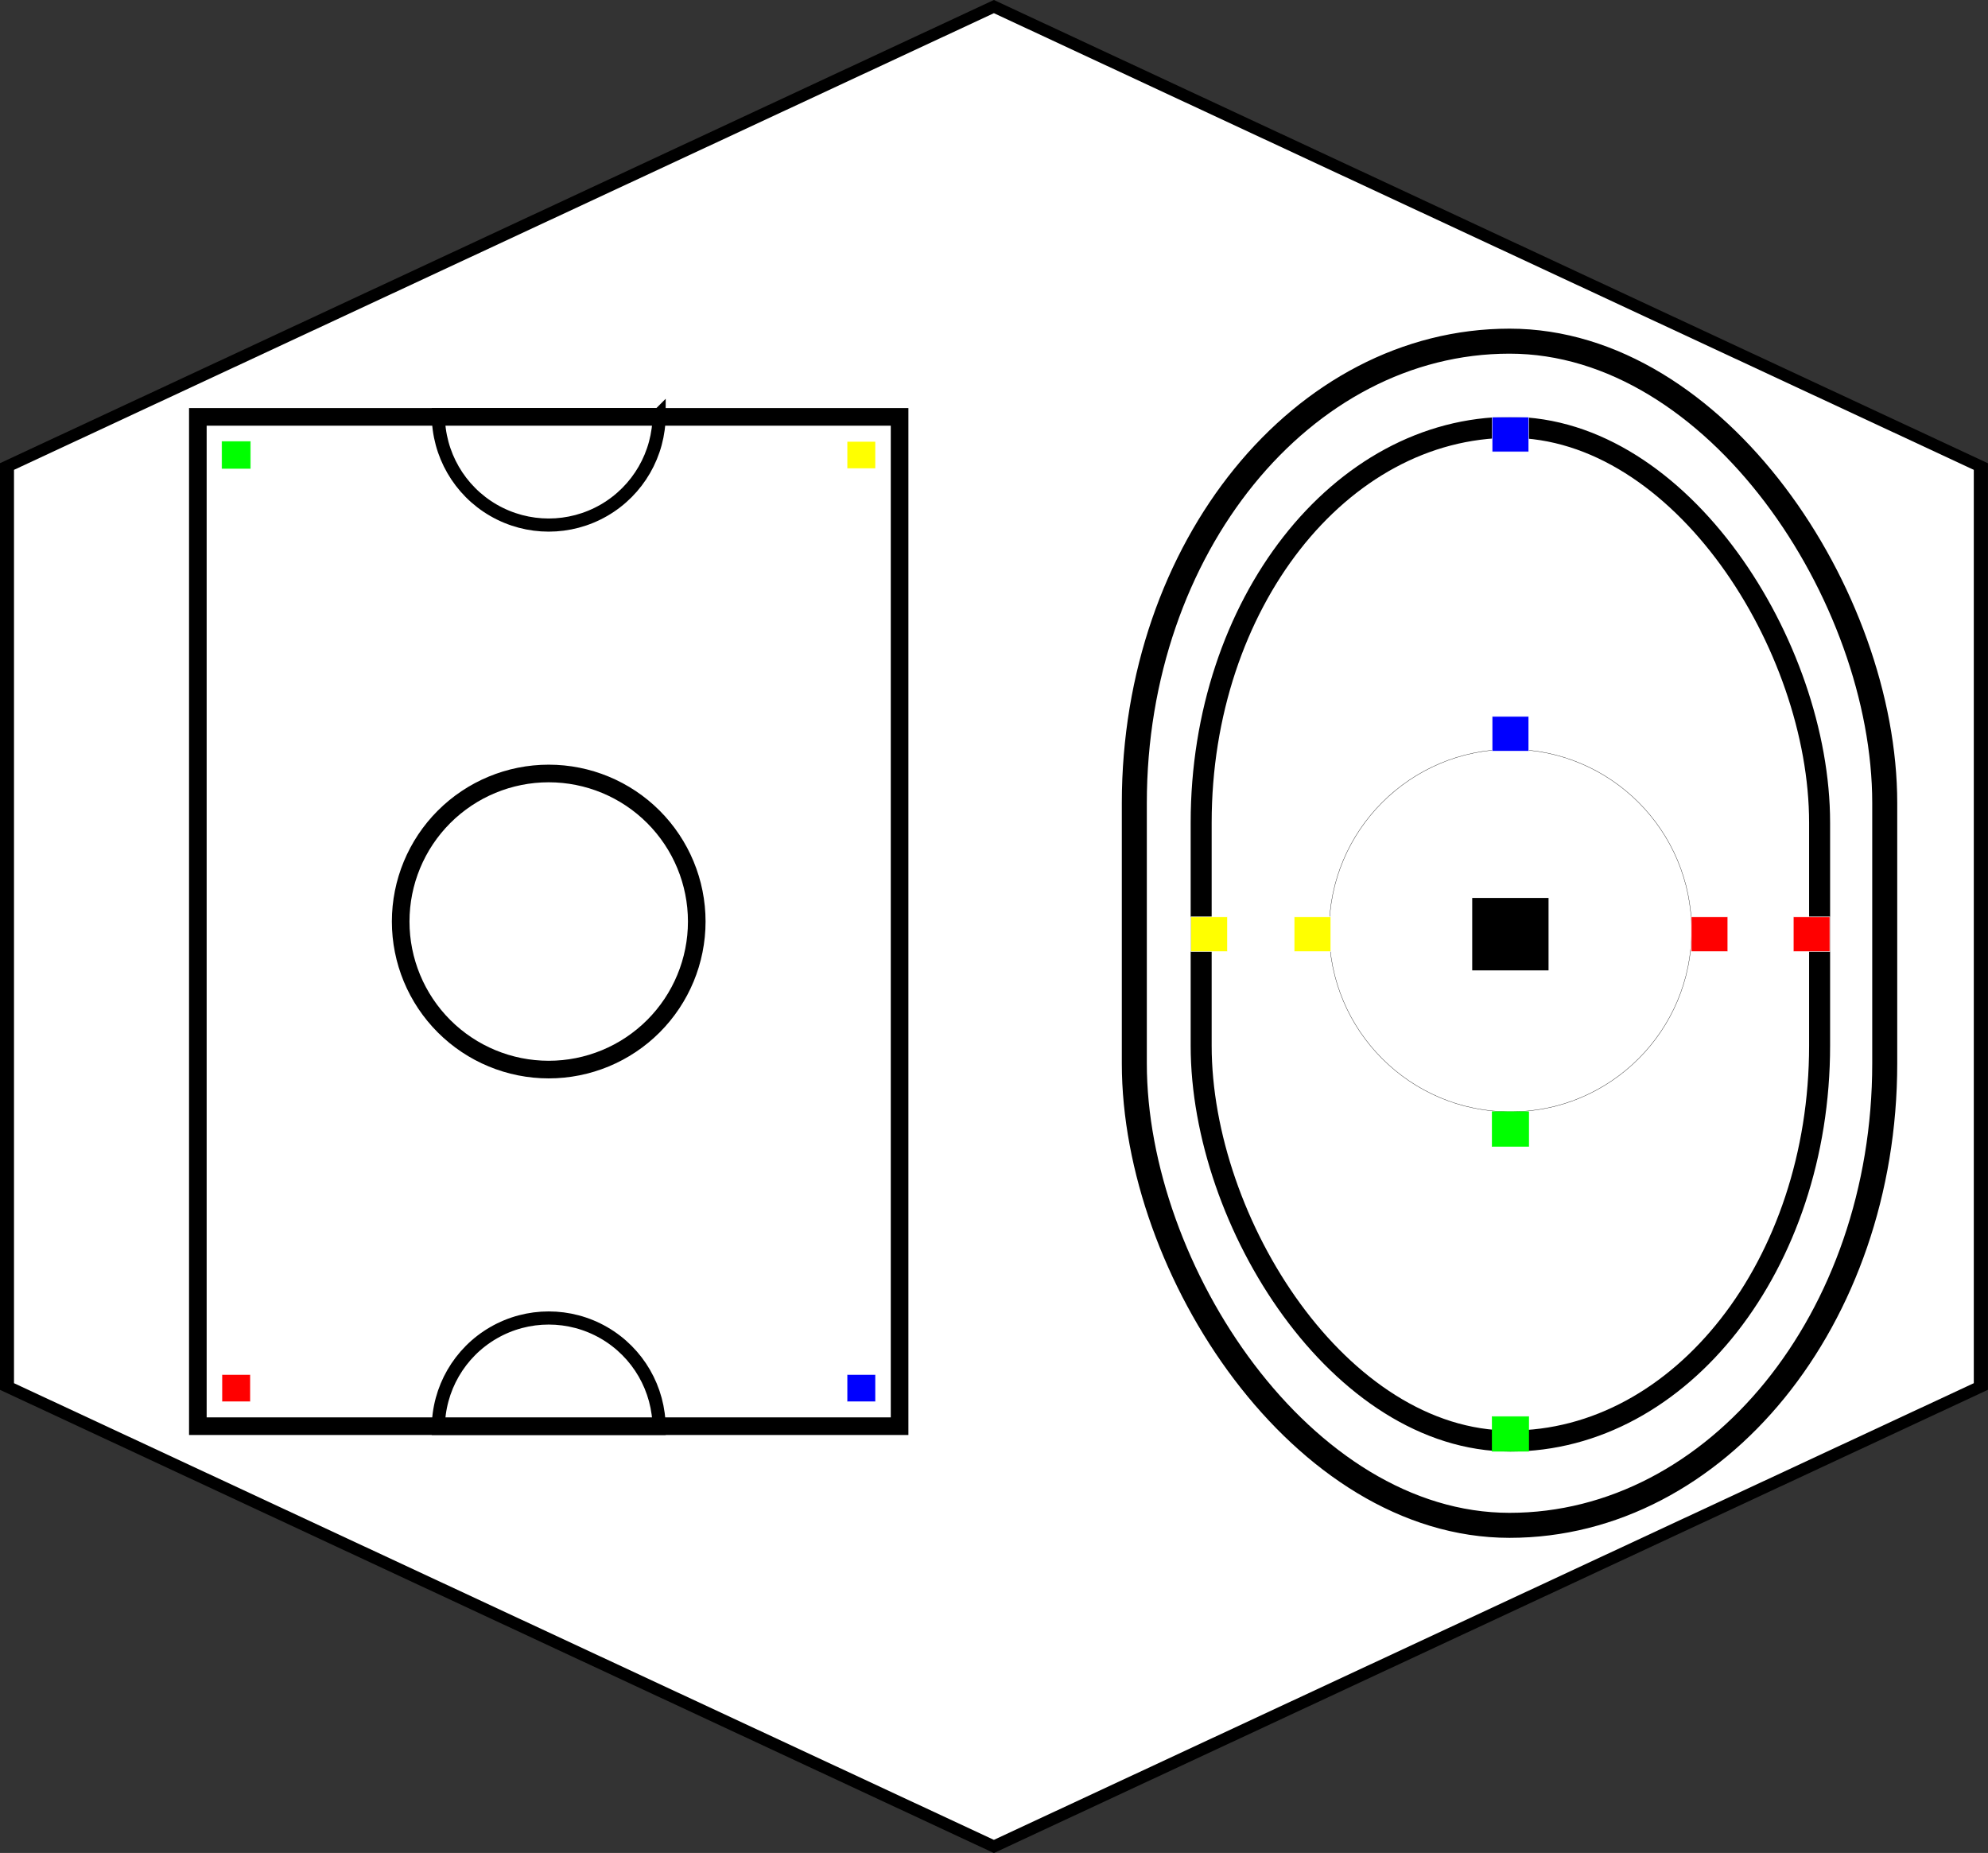 <?xml version="1.0" encoding="UTF-8" standalone="no"?>
<!-- Created with Inkscape (http://www.inkscape.org/) -->

<svg
   xmlns:dc="http://purl.org/dc/elements/1.1/"
   xmlns:cc="http://creativecommons.org/ns#"
   xmlns:rdf="http://www.w3.org/1999/02/22-rdf-syntax-ns#"
   xmlns:svg="http://www.w3.org/2000/svg"
   xmlns="http://www.w3.org/2000/svg"
   xmlns:sodipodi="http://sodipodi.sourceforge.net/DTD/sodipodi-0.dtd"
   xmlns:inkscape="http://www.inkscape.org/namespaces/inkscape"
   width="1480.535mm"
   height="1379.818mm"
   viewBox="0 0 5245.99 4889.12"
   id="svg2"
   version="1.1"
   inkscape:version="0.91 r"
   sodipodi:docname="mat.svg">
  <rect x="0" y="0" width="5245.99" height="4889.12" fill="#333333" stroke="none"/>
  <defs
     id="defs4" />
  <sodipodi:namedview
     id="base"
     pagecolor="#ffffff"
     bordercolor="#666666"
     borderopacity="1.0"
     inkscape:pageopacity="0.0"
     inkscape:pageshadow="2"
     inkscape:zoom="0.0875"
     inkscape:cx="6198.9478"
     inkscape:cy="2093.1361"
     inkscape:document-units="px"
     inkscape:current-layer="layer1"
     showgrid="false"
     fit-margin-top="0"
     fit-margin-left="0"
     fit-margin-right="0"
     fit-margin-bottom="0"
     inkscape:window-width="1920"
     inkscape:window-height="1028"
     inkscape:window-x="0"
     inkscape:window-y="25"
     inkscape:window-maximized="1" />
  <g
     inkscape:label="Layer 1"
     inkscape:groupmode="layer"
     id="layer1"
     transform="translate(6324.648,2593.699)">
    <path
       sodipodi:type="star"
       style="fill:#ffffff;stroke:#000000;stroke-width:5;stroke-miterlimit:4;stroke-dasharray:none"
       id="path4140"
       sodipodi:sides="6"
       sodipodi:cx="-828.57141"
       sodipodi:cy="320.93365"
       sodipodi:r1="402.80649"
       sodipodi:r2="348.84064"
       sodipodi:arg1="0.52359878"
       sodipodi:arg2="1.0471976"
       inkscape:flatsided="true"
       inkscape:rounded="0"
       inkscape:randomized="0"
       d="m -479.731,522.337 -348.841,201.403 -348.841,-201.403 0,-402.806 348.841,-201.403 348.841,201.403 z"
       transform="matrix(7.466,0,0,6.026,2484.191,-2082.969)" />
    <g
       transform="matrix(-1.195,0,0,-1.195,-1084.336,-631.266)"
       id="layer1-3"
       inkscape:label="Layer 1"
       inkscape:transform-center-x="-5907.2048"
       inkscape:transform-center-y="-353.0201">
      <circle
         r="400.203"
         cy="-412.468"
         cx="1049.93"
         id="path4186"
         style="fill:#ffffff;stroke:#000000;stroke-width:0.635;stroke-linecap:butt;stroke-linejoin:miter;stroke-miterlimit:4;stroke-dasharray:none;stroke-dashoffset:0" />
      <rect
         ry="1019.693"
         y="-1725.753"
         x="223.286"
         height="2614.667"
         width="1657.066"
         id="rect4140"
         style="fill:none;stroke:#000000;stroke-width:55.211;stroke-linecap:butt;stroke-linejoin:miter;stroke-miterlimit:4;stroke-dasharray:none;stroke-dashoffset:0" />
      <rect
         ry="872.897"
         y="-1539.597"
         x="367.11"
         height="2238.257"
         width="1365.642"
         id="rect4140-0"
         style="fill:none;stroke:#000000;stroke-width:46.374;stroke-linecap:butt;stroke-linejoin:miter;stroke-miterlimit:4;stroke-dasharray:none;stroke-dashoffset:0" />
      <rect
         y="-458.799"
         x="344.477"
         height="76.662"
         width="80.703"
         id="rect4157"
         style="fill:#ff0000;stroke:#ffffff;stroke-width:1.109;stroke-linecap:butt;stroke-linejoin:miter;stroke-miterlimit:4;stroke-dasharray:none;stroke-dashoffset:0" />
      <rect
         y="-458.799"
         x="1674.681"
         height="76.662"
         width="80.703"
         id="rect4157-4"
         style="fill:#ffff00;stroke:#ffffff;stroke-width:1.109;stroke-linecap:butt;stroke-linejoin:miter;stroke-miterlimit:4;stroke-dasharray:none;stroke-dashoffset:0" />
      <rect
         y="-1562.229"
         x="1009.579"
         height="76.662"
         width="80.703"
         id="rect4157-0"
         style="fill:#00ff00;stroke:#00ff00;stroke-width:1.109;stroke-linecap:butt;stroke-linejoin:miter;stroke-miterlimit:4;stroke-dasharray:none;stroke-dashoffset:0" />
      <rect
         y="644.631"
         x="1009.579"
         height="76.662"
         width="80.703"
         id="rect4157-7"
         style="fill:#0000ff;stroke:#ffffff;stroke-width:1.109;stroke-linecap:butt;stroke-linejoin:miter;stroke-miterlimit:4;stroke-dasharray:none;stroke-dashoffset:0" />
      <rect
         y="-889.096"
         x="1009.579"
         height="76.662"
         width="80.703"
         id="rect4157-0-1"
         style="fill:#00ff00;stroke:#00ff00;stroke-width:1.109;stroke-linecap:butt;stroke-linejoin:miter;stroke-miterlimit:4;stroke-dasharray:none;stroke-dashoffset:0" />
      <rect
         y="-458.799"
         x="569.781"
         height="76.662"
         width="80.703"
         id="rect4157-05"
         style="fill:#ff0000;stroke:#ffffff;stroke-width:1.109;stroke-linecap:butt;stroke-linejoin:miter;stroke-miterlimit:4;stroke-dasharray:none;stroke-dashoffset:0" />
      <rect
         y="-458.799"
         x="1446.593"
         height="76.662"
         width="80.703"
         id="rect4157-4-7"
         style="fill:#ffff00;stroke:#ffffff;stroke-width:1.109;stroke-linecap:butt;stroke-linejoin:miter;stroke-miterlimit:4;stroke-dasharray:none;stroke-dashoffset:0" />
      <rect
         y="-16.325"
         x="1009.579"
         height="76.662"
         width="80.703"
         id="rect4157-7-0"
         style="fill:#0000ff;stroke:#ffffff;stroke-width:1.109;stroke-linecap:butt;stroke-linejoin:miter;stroke-miterlimit:4;stroke-dasharray:none;stroke-dashoffset:0" />
      <rect
         y="-501.636"
         x="964.485"
         height="162.336"
         width="170.892"
         id="rect4157-05-0"
         style="fill:#000000;stroke:#ffffff;stroke-width:2.349;stroke-linecap:butt;stroke-linejoin:miter;stroke-miterlimit:4;stroke-dasharray:none;stroke-dashoffset:0" />
    </g>
    <g
       transform="matrix(1.162,0,0,-1.162,-5862.668,1218.211)"
       inkscape:label="Field"
       id="g4289">
      <g
         id="g4291">
        <g
           transform="matrix(1,0,0,-1,0,2383.937)"
           id="g4293">
          <path
             inkscape:connector-curvature="0"
             id="path4295"
             style="fill:#00ff00;fill-opacity:1;fill-rule:nonzero;stroke:#00ff00;stroke-width:0.887;stroke-linecap:butt;stroke-linejoin:miter;stroke-miterlimit:4;stroke-dasharray:none;stroke-opacity:1"
             d="m 106.465,105.895 64.563,0 0,61.332 -64.563,0 0,-61.332 z" />
        </g>
        <g
           transform="matrix(1,0,0,-1,0,2383.937)"
           id="g4297">
          <path
             inkscape:connector-curvature="0"
             id="path4299"
             style="fill:#ff0000;fill-opacity:1;fill-rule:nonzero;stroke:#ffffff;stroke-width:0.887;stroke-linecap:butt;stroke-linejoin:miter;stroke-miterlimit:4;stroke-dasharray:none;stroke-opacity:1"
             d="m 106.465,2224.77 64.563,0 0,61.328 -64.563,0 0,-61.328 z" />
        </g>
        <g
           transform="matrix(1,0,0,-1,0,2383.937)"
           id="g4301">
          <path
             inkscape:connector-curvature="0"
             id="path4303"
             style="fill:#ffff00;fill-opacity:1;fill-rule:nonzero;stroke:#ffffff;stroke-width:0.887;stroke-linecap:butt;stroke-linejoin:miter;stroke-miterlimit:4;stroke-dasharray:none;stroke-opacity:1"
             d="m 1526.031,105.895 64.563,0 0,61.332 -64.563,0 0,-61.332 z" />
        </g>
        <g
           transform="matrix(1,0,0,-1,0,2383.937)"
           id="g4305">
          <path
             inkscape:connector-curvature="0"
             id="path4307"
             style="fill:#0000ff;fill-opacity:1;fill-rule:nonzero;stroke:#ffffff;stroke-width:0.887;stroke-linecap:butt;stroke-linejoin:miter;stroke-miterlimit:4;stroke-dasharray:none;stroke-opacity:1"
             d="m 1526.031,2224.77 64.563,0 0,61.328 -64.563,0 0,-61.328 z" />
        </g>
        <g
           transform="matrix(1,0,0,-1,0,2383.937)"
           id="g4309">
          <path
             inkscape:connector-curvature="0"
             id="path4311"
             style="fill:#ffffff;fill-opacity:1;fill-rule:nonzero;stroke:#000000;stroke-width:40;stroke-linecap:butt;stroke-linejoin:miter;stroke-miterlimit:4;stroke-dasharray:none;stroke-opacity:1"
             d="m 1184.707,1195.996 c 0,89.16 -35.418,174.672 -98.465,237.715 -63.047,63.047 -148.554,98.465 -237.715,98.465 -89.16,0 -174.668,-35.418 -237.714,-98.465 -63.043,-63.043 -98.465,-148.555 -98.465,-237.715 0,-89.16 35.422,-174.668 98.465,-237.711 63.046,-63.047 148.554,-98.465 237.714,-98.465 89.161,0 174.668,35.418 237.715,98.465 63.047,63.043 98.465,148.551 98.465,237.711 z" />
        </g>
        <g
           transform="matrix(1,0,0,-1,0,2383.937)"
           id="g4313">
          <path
             inkscape:connector-curvature="0"
             id="path4315"
             style="fill:#ffffff;fill-opacity:1;fill-rule:nonzero;stroke:#000000;stroke-width:29.835;stroke-linecap:butt;stroke-linejoin:miter;stroke-miterlimit:4;stroke-dasharray:none;stroke-opacity:1"
             d="m 1099.281,45 c 0,89.582 -47.793,172.363 -125.379,217.156 -77.582,44.793 -173.168,44.793 -250.75,0 C 645.57,217.363 597.777,134.582 597.777,45 l 501.504,0 z" />
        </g>
        <g
           transform="matrix(-1,0,0,1,0,2383.937)"
           id="g4317">
          <path
             inkscape:connector-curvature="0"
             id="path4319"
             style="fill:#ffffff;fill-opacity:1;fill-rule:nonzero;stroke:#000000;stroke-width:29.835;stroke-linecap:butt;stroke-linejoin:miter;stroke-miterlimit:4;stroke-dasharray:none;stroke-opacity:1"
             d="m -597.777,-2346.996 c 0,89.586 -47.793,172.363 -125.375,217.156 -77.582,44.793 -173.168,44.793 -250.75,0 -77.586,-44.793 -125.379,-127.57 -125.379,-217.156 l 501.504,0 z" />
        </g>
        <g
           transform="matrix(1,0,0,-1,0,2383.937)"
           id="g4321">
          <path
             inkscape:connector-curvature="0"
             id="path4323"
             style="fill:none;stroke:#000000;stroke-width:40;stroke-linecap:butt;stroke-linejoin:miter;stroke-miterlimit:4;stroke-dasharray:none;stroke-opacity:1"
             d="m 51.719,50.082 1593.617,0 0,2291.832 -1593.617,0 0,-2291.832 z" />
        </g>
      </g>
    </g>
  </g>
</svg>
